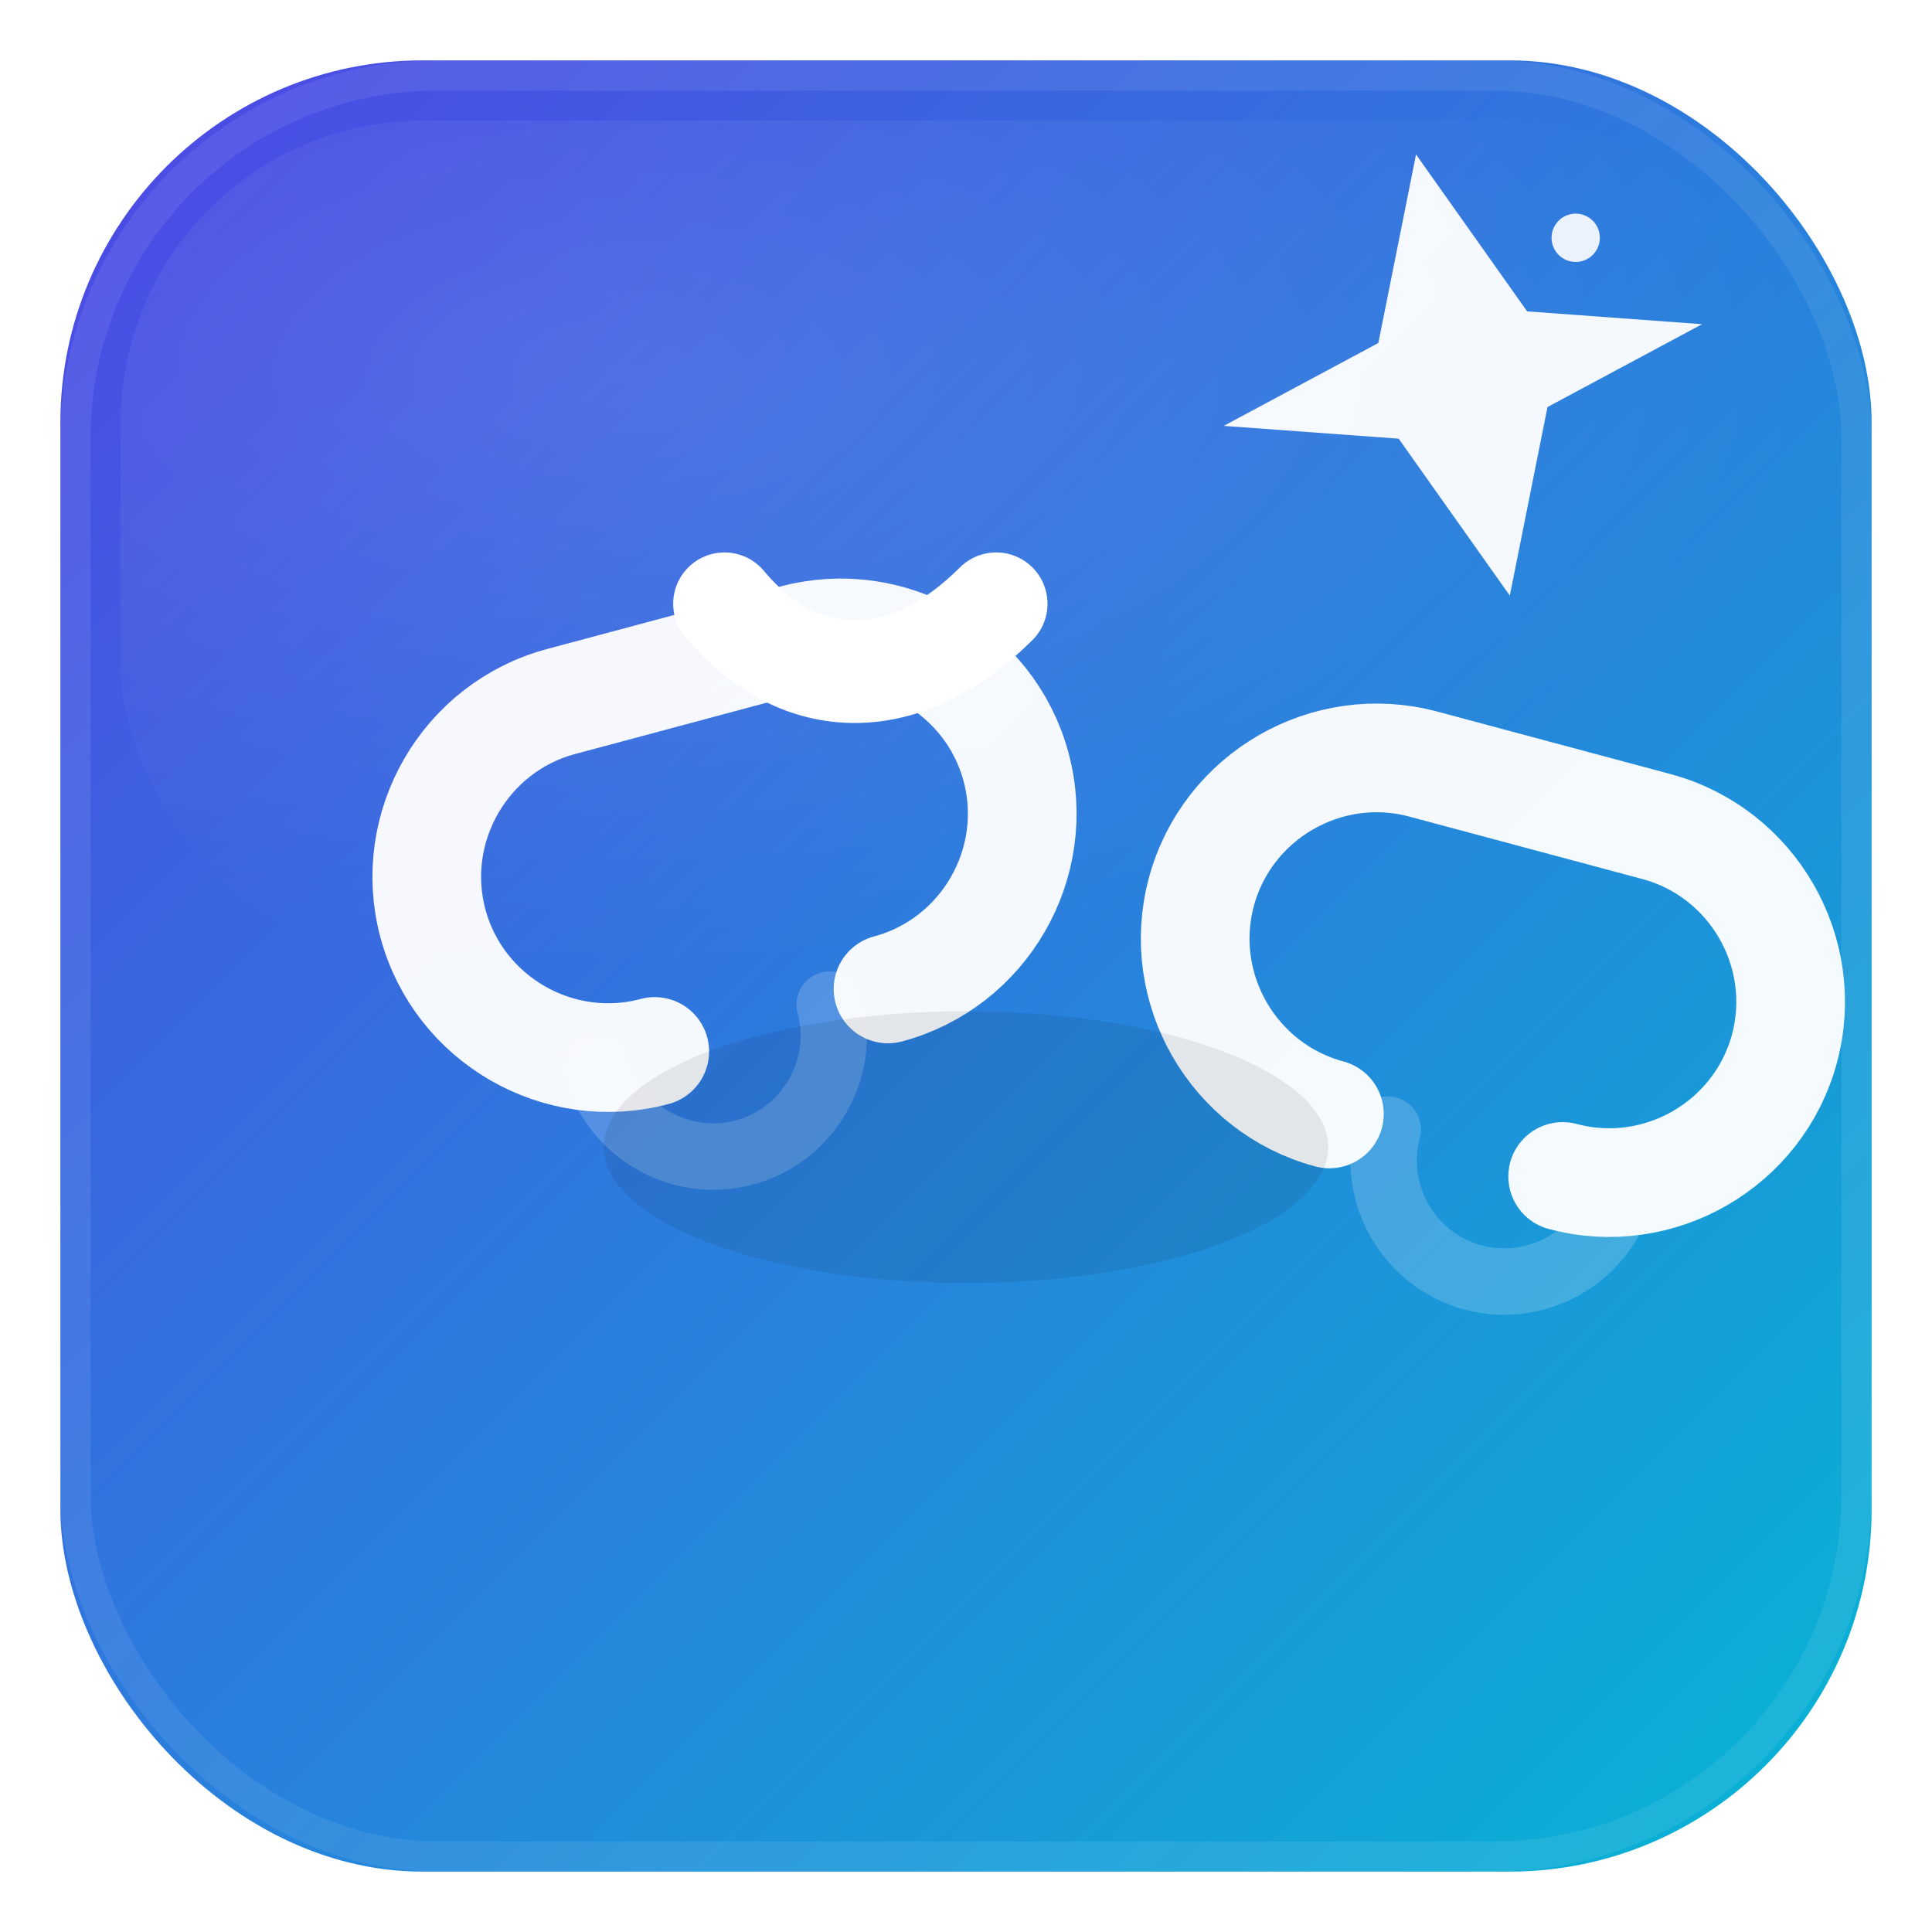 <svg xmlns="http://www.w3.org/2000/svg" width="128" height="128" viewBox="0 0 64 64" role="img" aria-labelledby="title desc">
  <title id="title">URL Buddy icon — chain link with spark</title>
  <desc id="desc">A stylized short-link chain with a sparkle and rounded shield-like background, in blue-teal gradient.</desc>

  <defs>
    <linearGradient id="g1" x1="0" x2="1" y1="0" y2="1">
      <stop offset="0" stop-color="#4f46e5"/>
      <stop offset="1" stop-color="#06b6d4"/>
    </linearGradient>

    <radialGradient id="g2" cx="30%" cy="30%" r="70%">
      <stop offset="0" stop-color="rgba(255,255,255,0.28)"/>
      <stop offset="1" stop-color="rgba(255,255,255,0)"/>
    </radialGradient>

    <filter id="shadow" x="-50%" y="-50%" width="200%" height="200%">
      <feDropShadow dx="0" dy="6" stdDeviation="10" flood-color="#001827" flood-opacity="0.28"/>
    </filter>
  </defs>

  <rect x="2" y="2" width="60" height="60" rx="12" fill="url(#g1)" filter="url(#shadow)"/>

  <rect x="4" y="4" width="56" height="28" rx="10" fill="url(#g2)" opacity="0.35"/>

  <g transform="translate(8,12) rotate(-15 16 16)">
    <path d="M12 22c-3.3 0-6-2.7-6-6 0-3.3 2.7-6 6-6h8c3.3 0 6 2.7 6 6 0 3.3-2.7 6-6 6"
          fill="none" stroke="#ffffff" stroke-width="3.6" stroke-linecap="round" stroke-linejoin="round" opacity="0.95"/>
    <path d="M18 22c0 2.2-1.8 4-4 4s-4-1.8-4-4" fill="none" stroke="#ffffff" stroke-width="2.2" stroke-linecap="round" opacity="0.18"/>
  </g>

  <g transform="translate(18,12) rotate(15 16 16)">
    <path d="M36 22c3.3 0 6-2.7 6-6 0-3.3-2.7-6-6-6h-8c-3.3 0-6 2.7-6 6 0 3.3 2.7 6 6 6"
          fill="none" stroke="#ffffff" stroke-width="3.6" stroke-linecap="round" stroke-linejoin="round" opacity="0.95"/>
    <path d="M30 22c0 2.2 1.8 4 4 4s4-1.8 4-4" fill="none" stroke="#ffffff" stroke-width="2.2" stroke-linecap="round" opacity="0.18"/>
  </g>

  <path d="M24 20 C26.5 23 30 23 33 20" fill="none" stroke="#ffffff" stroke-width="3.4" stroke-linecap="round"/>

  <g transform="translate(42,8) rotate(-12)">
    <path d="M0 0 L2.8 6.5 L9 8.3 L2.8 10.1 L0 16.6 L-2.8 10.1 L-9 8.3 L-2.8 6.5 Z"
          fill="#fff" opacity="0.95" transform="scale(0.9) translate(6,-2)"/>
    <circle cx="0" cy="0" r="0.8" fill="#fff" opacity="0.9" transform="translate(10,2)"/>
  </g>

  <rect x="2.5" y="2.5" width="59" height="59" rx="12" fill="none" stroke="rgba(255,255,255,0.08)" stroke-width="1"/>

  <ellipse cx="32" cy="38" rx="12" ry="4.5" fill="rgba(0,0,0,0.08)" />

</svg>
